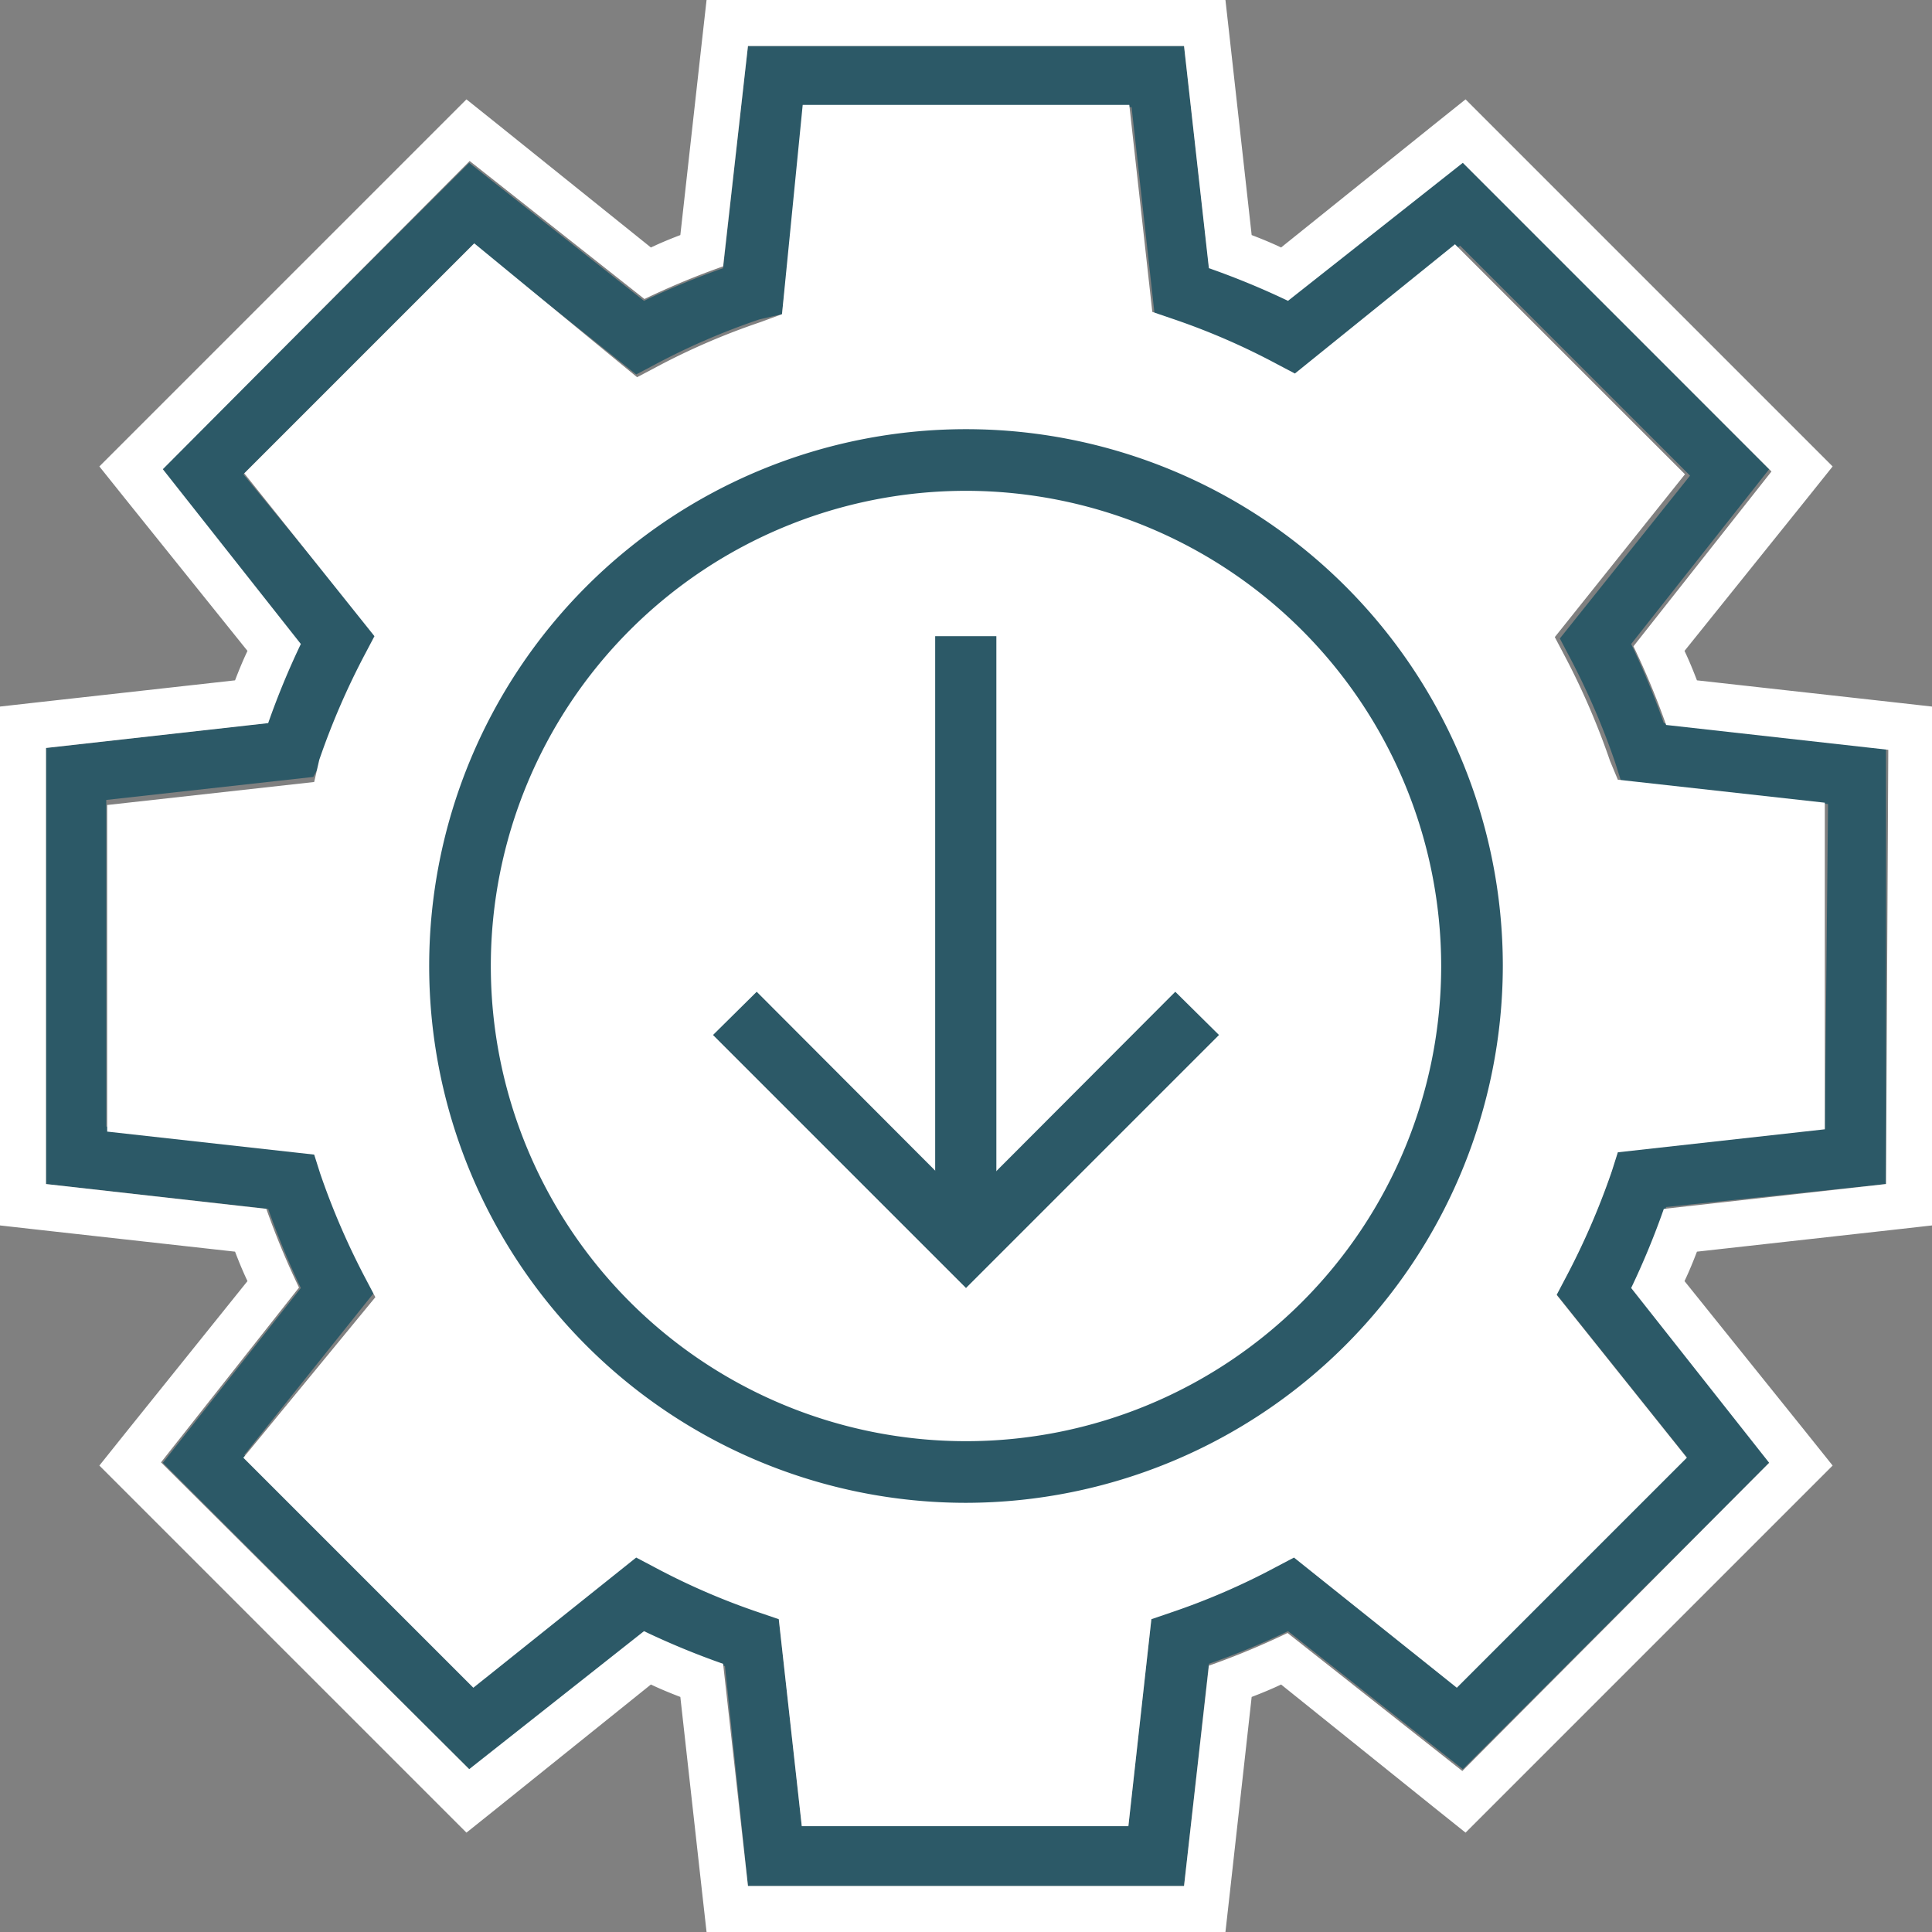 <?xml version="1.0" encoding="UTF-8" standalone="no"?>
<svg id="Layer_1" data-name="Layer 1" xmlns="http://www.w3.org/2000/svg" viewBox="0 0 42 42"><rect x="0" y="0" width="42" height="42" fill="#808080" stroke="none"/>
<path d="M34.41,17.87l-.2-.62-.13-.41a13,13,0,0,0-.89-2.15l-.2-.38-.3-.58.41-.51,2.27-2.84L31.62,6.63,28.78,8.9l-.51.41L27.69,9l-.38-.2a13,13,0,0,0-2.15-.89l-.41-.13-.62-.2-.07-.65-.41-3.61h-5.3l-.41,3.61-.07.65-.62.2-.41.13a13,13,0,0,0-2.15.89l-.38.2-.58.3-.51-.41L10.38,6.63,6.63,10.38,8.9,13.22l.41.51-.3.58-.2.38a13,13,0,0,0-.89,2.15l-.13.41-.2.62-.65.07-3.61.41v5.3l3.61.41.65.07.2.62.13.41a13,13,0,0,0,.89,2.15l.2.38.3.58-.41.51L6.63,31.62l3.75,3.75,2.84-2.27.51-.41.58.3.38.2a13,13,0,0,0,2.15.89l.41.13.62.2.07.65.41,3.61h5.3l.41-3.61.07-.65.62-.2.41-.13a13,13,0,0,0,2.15-.89l.38-.2.58-.3.51.41,2.84,2.27,3.75-3.75L33.1,28.78l-.41-.51.3-.58.2-.38a13,13,0,0,0,.89-2.15l.13-.41.2-.62.65-.07,3.61-.41v-5.3l-3.61-.41Z" fill="none"/><path d="M35.46,14l3-3.8L31.79,3.5l-3.8,3a17.09,17.09,0,0,0-1.71-.71L25.74,1H16.26l-.54,4.83A17.09,17.09,0,0,0,14,6.54l-3.8-3L3.5,10.21l3,3.8a17.09,17.09,0,0,0-.71,1.71L1,16.26v9.48l4.83.54A17.09,17.09,0,0,0,6.54,28l-3,3.8,6.71,6.71,3.8-3a17.09,17.09,0,0,0,1.71.71L16.26,41h9.48l.54-4.83A17.09,17.09,0,0,0,28,35.46l3.8,3,6.71-6.71-3-3.8a17.09,17.09,0,0,0,.71-1.71L41,25.74V16.26l-4.83-.54A17.09,17.09,0,0,0,35.46,14Zm4.21,10.54-4.5.5-.13.41a16.07,16.07,0,0,1-1,2.31l-.2.38,2.83,3.54-5,5-3.54-2.83-.38.2a15,15,0,0,1-2.31,1l-.41.14-.5,4.5h-7.1l-.5-4.5L16.54,35a15,15,0,0,1-2.31-1l-.38-.2-3.54,2.83-5-5,2.83-3.54-.2-.38a16.07,16.07,0,0,1-1-2.31l-.13-.41-4.5-.5v-7.1l4.5-.5L7,16.54a16.07,16.07,0,0,1,1-2.31l.2-.38L5.29,10.31l5-5,3.54,2.83.38-.2a15,15,0,0,1,2.31-1L17,6.83l.5-4.5h7.1l.5,4.5.41.14a15,15,0,0,1,2.31,1l.38.2,3.54-2.83,5,5-2.83,3.54.2.38a16.07,16.07,0,0,1,1,2.31l.13.41,4.5.5Z" fill="#2c5967"/><path d="M41.11,15.26l-4.22-.47c-.08-.21-.17-.43-.27-.64l2.66-3.31.56-.7L39.2,9.5,32.5,2.8l-.64-.64-.7.56L27.85,5.38c-.21-.1-.43-.19-.64-.27L26.74.89,26.64,0H15.36l-.1.89-.47,4.22c-.21.08-.43.17-.64.27L10.84,2.72l-.7-.56L9.5,2.8,2.8,9.5l-.64.64.56.7,2.66,3.31c-.1.21-.19.43-.27.64l-4.22.47-.89.1V26.64l.89.1,4.22.47c.08.21.17.43.27.64L2.72,31.16l-.56.7.64.64,6.7,6.7.64.64.7-.56,3.31-2.66c.21.1.43.19.64.27l.47,4.22.1.89H26.64l.1-.89.47-4.22c.21-.08.43-.17.64-.27l3.31,2.66.7.56.64-.64,6.7-6.7.64-.64-.56-.7-2.66-3.31c.1-.21.19-.43.27-.64l4.22-.47.89-.1V15.36ZM41,25.74l-4.83.54A17.09,17.09,0,0,1,35.46,28l3,3.8L31.79,38.5l-3.8-3a17.09,17.09,0,0,1-1.71.71L25.74,41H16.26l-.54-4.83A17.09,17.09,0,0,1,14,35.46l-3.8,3L3.5,31.79l3-3.8a17.09,17.09,0,0,1-.71-1.71L1,25.74V16.26l4.83-.54A17.09,17.09,0,0,1,6.54,14l-3-3.8L10.21,3.5l3.8,3a17.09,17.09,0,0,1,1.71-.71L16.26,1h9.48l.54,4.83A17.09,17.09,0,0,1,28,6.54l3.8-3,6.71,6.71-3,3.8a17.09,17.09,0,0,1,.71,1.71l4.83.54Z" fill="#fff"/><path d="M35,16.54a16.07,16.07,0,0,0-1-2.31l-.2-.38,2.83-3.54-5-5L28.15,8.12l-.38-.2a15,15,0,0,0-2.31-1l-.41-.14-.5-4.5h-7.1L17,6.83,16.54,7a15,15,0,0,0-2.31,1l-.38.2L10.31,5.29l-5,5,2.83,3.54-.2.38a16.07,16.07,0,0,0-1,2.31L6.83,17l-4.5.5v7.1l4.5.5.13.41a16.07,16.07,0,0,0,1,2.31l.2.38L5.29,31.69l5,5,3.54-2.83.38.2a15,15,0,0,0,2.31,1l.41.14.5,4.5h7.1l.5-4.5.41-.14a15,15,0,0,0,2.31-1l.38-.2,3.54,2.83,5-5-2.83-3.54.2-.38a16.07,16.07,0,0,0,1-2.31l.13-.41,4.5-.5v-7.1l-4.5-.5Z" fill="#fff"/><path d="M21,33.67A12.67,12.67,0,1,1,33.67,21,12.69,12.69,0,0,1,21,33.67Zm0-22A9.33,9.33,0,1,0,30.33,21,9.33,9.33,0,0,0,21,11.67Z" fill="#fff"/><path d="M21,32.67A11.67,11.67,0,1,1,32.67,21,11.69,11.69,0,0,1,21,32.67Zm0-22A10.33,10.33,0,1,0,31.33,21,10.34,10.34,0,0,0,21,10.67Z" fill="#2c5967"/><polygon points="21 28 15.5 22.5 16.45 21.56 21 26.12 25.55 21.56 26.5 22.5 21 28" fill="#2c5967"/><rect x="20.33" y="13.83" width="1.33" height="12.79" fill="#2c5967"/></svg>